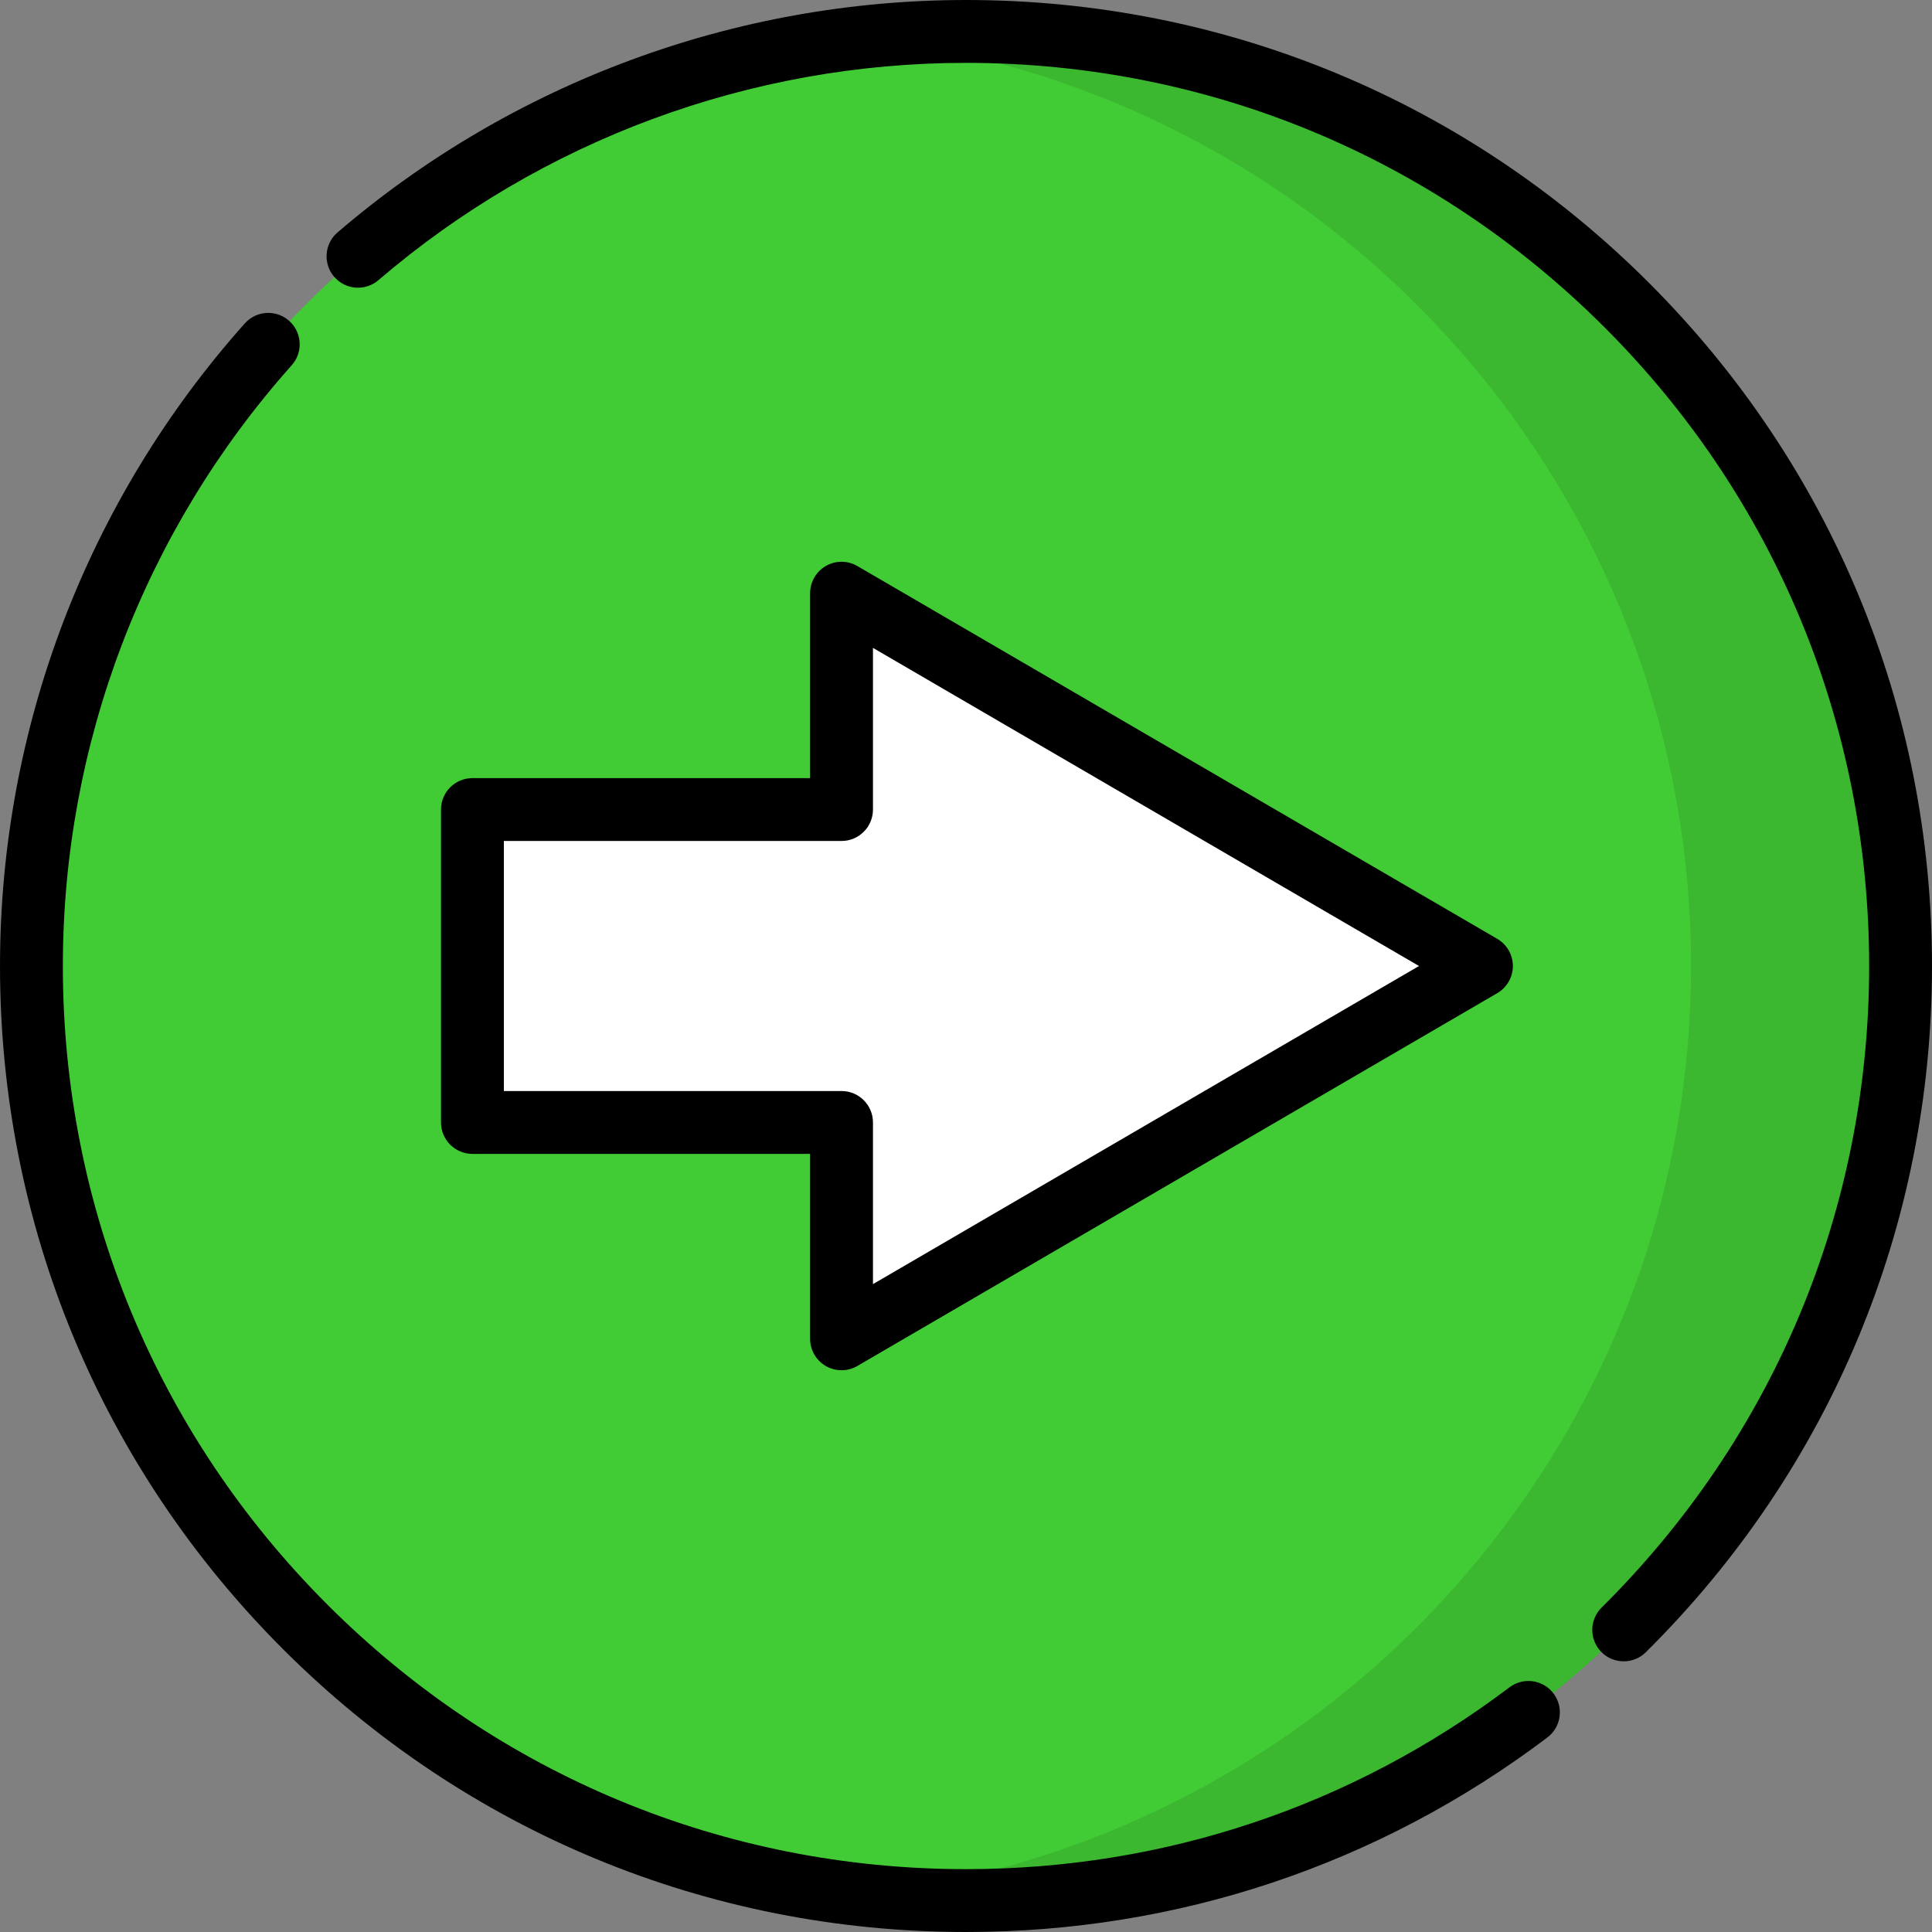 <svg width="512" height="512" viewBox="0 0 512 512" fill="none" xmlns="http://www.w3.org/2000/svg">
<rect x="0" y="0" width="512" height="512" fill="#808080" stroke="none"/>
<g clip-path="url(#clip0_5_61)">
<path d="M255.999 503.671C392.785 503.671 503.67 392.785 503.67 255.999C503.67 119.213 392.785 8.329 256 8.329C119.215 8.329 8.329 119.215 8.329 256C8.328 392.785 119.214 503.671 255.999 503.671Z" fill="#41CB35"/>
<g opacity="0.1">
<path d="M448.144 255.999C448.144 383.396 351.95 488.31 228.237 502.113C237.352 503.13 246.613 503.671 256 503.671C392.785 503.671 503.67 392.785 503.67 255.999C503.67 119.213 392.785 8.329 256 8.329C246.613 8.329 237.352 8.87 228.237 9.887C351.951 23.689 448.144 128.602 448.144 255.999Z" fill="black"/>
</g>
<path d="M125.199 214.538H223.017V157.202L392.597 255.999L223.017 354.798V297.462L125.199 297.462V214.538Z" fill="white"/>
<path d="M256 0C324.381 0 388.667 26.629 437.019 74.98C485.37 123.333 511.999 187.62 511.999 256.001C511.999 324.821 485.065 389.405 436.16 437.858C432.893 441.095 427.619 441.071 424.382 437.804C421.145 434.536 421.169 429.263 424.438 426.025C470.16 380.724 495.342 320.342 495.342 256.001C495.342 192.07 470.446 131.966 425.24 86.761C380.034 41.555 319.93 16.659 256 16.659C198.895 16.659 143.597 37.109 100.293 74.242C96.802 77.237 91.543 76.833 88.549 73.341C85.555 69.849 85.958 64.591 89.45 61.596C135.77 21.875 194.919 0 256 0ZM71.094 82.921C73.066 82.921 75.046 83.617 76.634 85.033C80.068 88.095 80.369 93.36 77.308 96.792C38.196 140.658 16.658 197.199 16.658 255.999C16.658 319.93 41.554 380.034 86.76 425.239C131.965 470.446 192.069 495.342 256 495.342C308.458 495.342 358.263 478.68 400.032 447.157C403.703 444.385 408.926 445.116 411.697 448.787C414.469 452.458 413.738 457.681 410.067 460.452C365.383 494.175 312.108 512 256 512C187.619 512 123.333 485.371 74.981 437.02C26.629 388.668 0.001 324.381 0.001 256.001C0.001 193.106 23.041 132.628 64.876 85.707C66.52 83.861 68.802 82.921 71.094 82.921ZM223.017 148.873C224.466 148.873 225.914 149.251 227.209 150.006L396.788 248.805C399.349 250.298 400.925 253.038 400.925 256.001C400.925 258.964 399.35 261.706 396.788 263.197L227.209 361.995C224.633 363.496 221.451 363.504 218.866 362.019C216.281 360.533 214.687 357.779 214.687 354.798V305.791L125.198 305.791C120.598 305.791 116.869 302.062 116.869 297.462L116.869 214.539C116.869 209.939 120.598 206.21 125.198 206.21H214.687V157.203C214.687 154.221 216.281 151.467 218.866 149.982C220.152 149.241 221.585 148.873 223.017 148.873ZM376.052 256.001L231.346 171.694V214.539C231.346 219.139 227.617 222.868 223.017 222.868H133.528L133.528 289.133L223.017 289.133C227.617 289.133 231.346 292.862 231.346 297.462V340.307L376.052 256.001Z" fill="black"/>
</g>
<defs>
<clipPath id="clip0_5_61">
<rect width="512" height="512" fill="white" transform="translate(512 512) rotate(-180)"/>
</clipPath>
</defs>
</svg>
